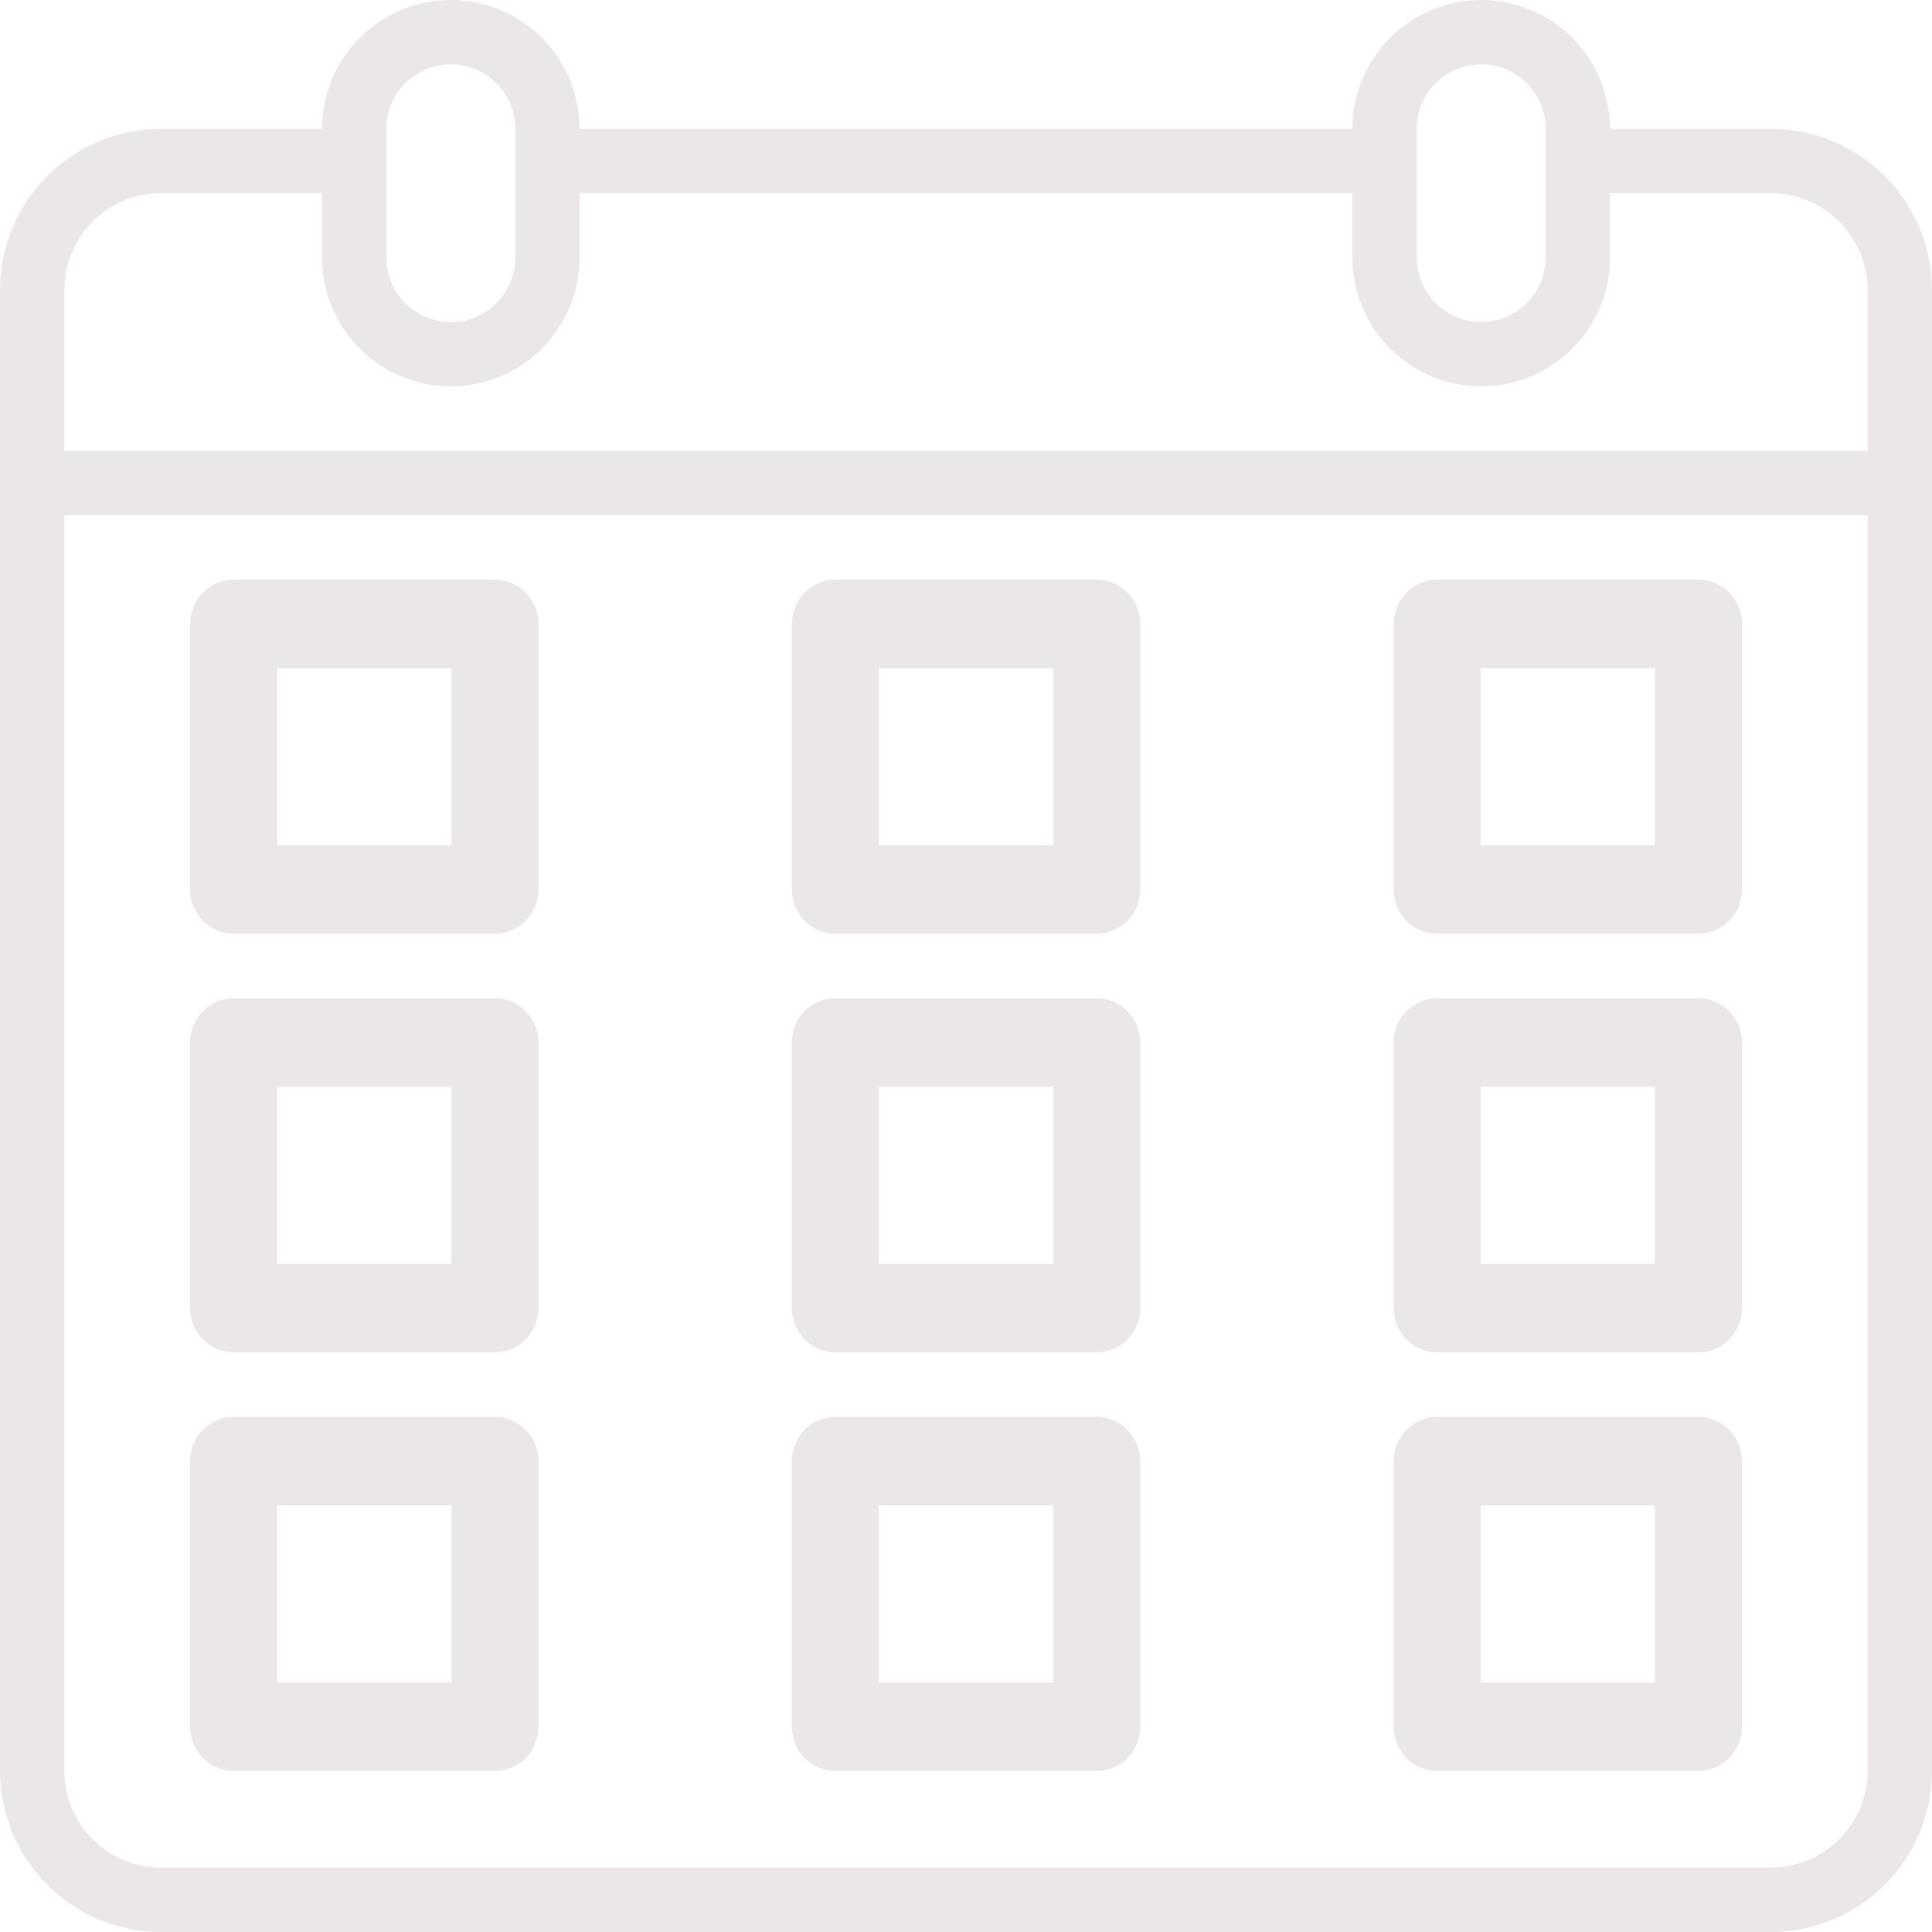 <svg width="21" height="21" viewBox="0 0 21 21" fill="none" xmlns="http://www.w3.org/2000/svg">
<path d="M19.25 1.4H17.5C17.5 1.029 17.352 0.673 17.09 0.41C16.827 0.147 16.471 0 16.1 0C15.729 0 15.373 0.147 15.11 0.41C14.848 0.673 14.7 1.029 14.7 1.4H6.3C6.3 1.029 6.152 0.673 5.89 0.41C5.627 0.147 5.271 0 4.9 0C4.529 0 4.173 0.147 3.91 0.41C3.647 0.673 3.5 1.029 3.5 1.4H1.75C1.286 1.4 0.841 1.584 0.513 1.913C0.184 2.241 0 2.686 0 3.15V19.25C0 19.714 0.184 20.159 0.513 20.487C0.841 20.816 1.286 21 1.75 21H19.25C19.714 21 20.159 20.816 20.487 20.487C20.816 20.159 21 19.714 21 19.25V3.15C21 2.686 20.816 2.241 20.487 1.913C20.159 1.584 19.714 1.4 19.25 1.4ZM15.4 1.4C15.4 1.214 15.474 1.036 15.605 0.905C15.736 0.774 15.914 0.7 16.1 0.7C16.286 0.7 16.464 0.774 16.595 0.905C16.726 1.036 16.8 1.214 16.8 1.4V2.8C16.8 2.986 16.726 3.164 16.595 3.295C16.464 3.426 16.286 3.5 16.1 3.5C15.914 3.5 15.736 3.426 15.605 3.295C15.474 3.164 15.4 2.986 15.4 2.8V1.4ZM4.2 1.4C4.2 1.214 4.274 1.036 4.405 0.905C4.536 0.774 4.714 0.7 4.9 0.7C5.086 0.7 5.264 0.774 5.395 0.905C5.526 1.036 5.6 1.214 5.6 1.4V2.8C5.6 2.986 5.526 3.164 5.395 3.295C5.264 3.426 5.086 3.5 4.9 3.5C4.714 3.5 4.536 3.426 4.405 3.295C4.274 3.164 4.2 2.986 4.2 2.8V1.4ZM20.3 19.25C20.299 19.528 20.188 19.795 19.991 19.991C19.795 20.188 19.528 20.299 19.25 20.3H1.75C1.472 20.299 1.205 20.188 1.008 19.991C0.812 19.795 0.701 19.528 0.7 19.25V5.6H20.3V19.25ZM20.3 4.9H0.7V3.15C0.701 2.872 0.812 2.605 1.008 2.408C1.205 2.212 1.472 2.101 1.75 2.1H3.5V2.8C3.5 3.171 3.647 3.527 3.91 3.79C4.173 4.053 4.529 4.2 4.9 4.2C5.271 4.2 5.627 4.053 5.89 3.79C6.152 3.527 6.3 3.171 6.3 2.8V2.1H14.7V2.8C14.7 3.171 14.848 3.527 15.11 3.79C15.373 4.053 15.729 4.2 16.1 4.2C16.471 4.2 16.827 4.053 17.09 3.79C17.352 3.527 17.5 3.171 17.5 2.8V2.1H19.25C19.528 2.101 19.795 2.212 19.991 2.408C20.188 2.605 20.299 2.872 20.3 3.15V4.9Z" fill="#ECE7E7"/>
<path d="M2.539 10.15H5.379C5.505 10.15 5.625 10.099 5.714 10.009C5.803 9.919 5.853 9.796 5.853 9.669V6.781C5.853 6.654 5.803 6.531 5.714 6.441C5.625 6.351 5.505 6.3 5.379 6.3H2.539C2.413 6.3 2.293 6.351 2.204 6.441C2.116 6.531 2.066 6.654 2.066 6.781V9.669C2.066 9.796 2.116 9.919 2.204 10.009C2.293 10.099 2.413 10.15 2.539 10.15ZM3.012 7.262H4.906V9.187H3.012V7.262Z" fill="#ECE7E7"/>
<path d="M2.539 14.7H5.379C5.505 14.7 5.625 14.649 5.714 14.559C5.803 14.469 5.853 14.346 5.853 14.219V11.331C5.853 11.204 5.803 11.081 5.714 10.991C5.625 10.901 5.505 10.85 5.379 10.85H2.539C2.413 10.85 2.293 10.901 2.204 10.991C2.116 11.081 2.066 11.204 2.066 11.331V14.219C2.066 14.346 2.116 14.469 2.204 14.559C2.293 14.649 2.413 14.7 2.539 14.7ZM3.012 11.812H4.906V13.737H3.012V11.812Z" fill="#ECE7E7"/>
<path d="M2.539 19.25H5.379C5.505 19.25 5.625 19.199 5.714 19.109C5.803 19.019 5.853 18.896 5.853 18.769V15.881C5.853 15.754 5.803 15.631 5.714 15.541C5.625 15.451 5.505 15.4 5.379 15.4H2.539C2.413 15.4 2.293 15.451 2.204 15.541C2.116 15.631 2.066 15.754 2.066 15.881V18.769C2.066 18.896 2.116 19.019 2.204 19.109C2.293 19.199 2.413 19.25 2.539 19.25ZM3.012 16.363H4.906V18.288H3.012V16.363Z" fill="#ECE7E7"/>
<path d="M9.08 10.15H11.92C12.046 10.15 12.166 10.099 12.255 10.009C12.344 9.919 12.394 9.796 12.394 9.669V6.781C12.394 6.654 12.344 6.531 12.255 6.441C12.166 6.351 12.046 6.3 11.92 6.3H9.08C8.955 6.3 8.834 6.351 8.745 6.441C8.657 6.531 8.607 6.654 8.607 6.781V9.669C8.607 9.796 8.657 9.919 8.745 10.009C8.834 10.099 8.955 10.15 9.08 10.15ZM9.553 7.262H11.447V9.187H9.553V7.262Z" fill="#ECE7E7"/>
<path d="M15.621 10.15H18.461C18.587 10.15 18.707 10.099 18.796 10.009C18.885 9.919 18.935 9.796 18.935 9.669V6.781C18.935 6.654 18.885 6.531 18.796 6.441C18.707 6.351 18.587 6.3 18.461 6.3H15.621C15.495 6.3 15.375 6.351 15.286 6.441C15.198 6.531 15.148 6.654 15.148 6.781V9.669C15.148 9.796 15.198 9.919 15.286 10.009C15.375 10.099 15.495 10.15 15.621 10.15ZM16.094 7.262H17.988V9.187H16.094V7.262Z" fill="#ECE7E7"/>
<path d="M15.621 14.7H18.461C18.587 14.7 18.707 14.649 18.796 14.559C18.885 14.469 18.935 14.346 18.935 14.219V11.331C18.935 11.204 18.885 11.081 18.796 10.991C18.707 10.901 18.587 10.85 18.461 10.85H15.621C15.495 10.85 15.375 10.901 15.286 10.991C15.198 11.081 15.148 11.204 15.148 11.331V14.219C15.148 14.346 15.198 14.469 15.286 14.559C15.375 14.649 15.495 14.7 15.621 14.7ZM16.094 11.812H17.988V13.737H16.094V11.812Z" fill="#ECE7E7"/>
<path d="M15.621 19.25H18.461C18.587 19.25 18.707 19.199 18.796 19.109C18.885 19.019 18.935 18.896 18.935 18.769V15.881C18.935 15.754 18.885 15.631 18.796 15.541C18.707 15.451 18.587 15.4 18.461 15.4H15.621C15.495 15.4 15.375 15.451 15.286 15.541C15.198 15.631 15.148 15.754 15.148 15.881V18.769C15.148 18.896 15.198 19.019 15.286 19.109C15.375 19.199 15.495 19.25 15.621 19.25ZM16.094 16.363H17.988V18.288H16.094V16.363Z" fill="#ECE7E7"/>
<path d="M9.08 14.7H11.92C12.046 14.7 12.166 14.649 12.255 14.559C12.344 14.469 12.394 14.346 12.394 14.219V11.331C12.394 11.204 12.344 11.081 12.255 10.991C12.166 10.901 12.046 10.85 11.92 10.85H9.08C8.955 10.85 8.834 10.901 8.745 10.991C8.657 11.081 8.607 11.204 8.607 11.331V14.219C8.607 14.346 8.657 14.469 8.745 14.559C8.834 14.649 8.955 14.7 9.08 14.7ZM9.553 11.812H11.447V13.737H9.553V11.812Z" fill="#ECE7E7"/>
<path d="M9.08 19.25H11.92C12.046 19.25 12.166 19.199 12.255 19.109C12.344 19.019 12.394 18.896 12.394 18.769V15.881C12.394 15.754 12.344 15.631 12.255 15.541C12.166 15.451 12.046 15.4 11.92 15.4H9.08C8.955 15.4 8.834 15.451 8.745 15.541C8.657 15.631 8.607 15.754 8.607 15.881V18.769C8.607 18.896 8.657 19.019 8.745 19.109C8.834 19.199 8.955 19.25 9.08 19.25ZM9.553 16.363H11.447V18.288H9.553V16.363Z" fill="#ECE7E7"/>
</svg>
